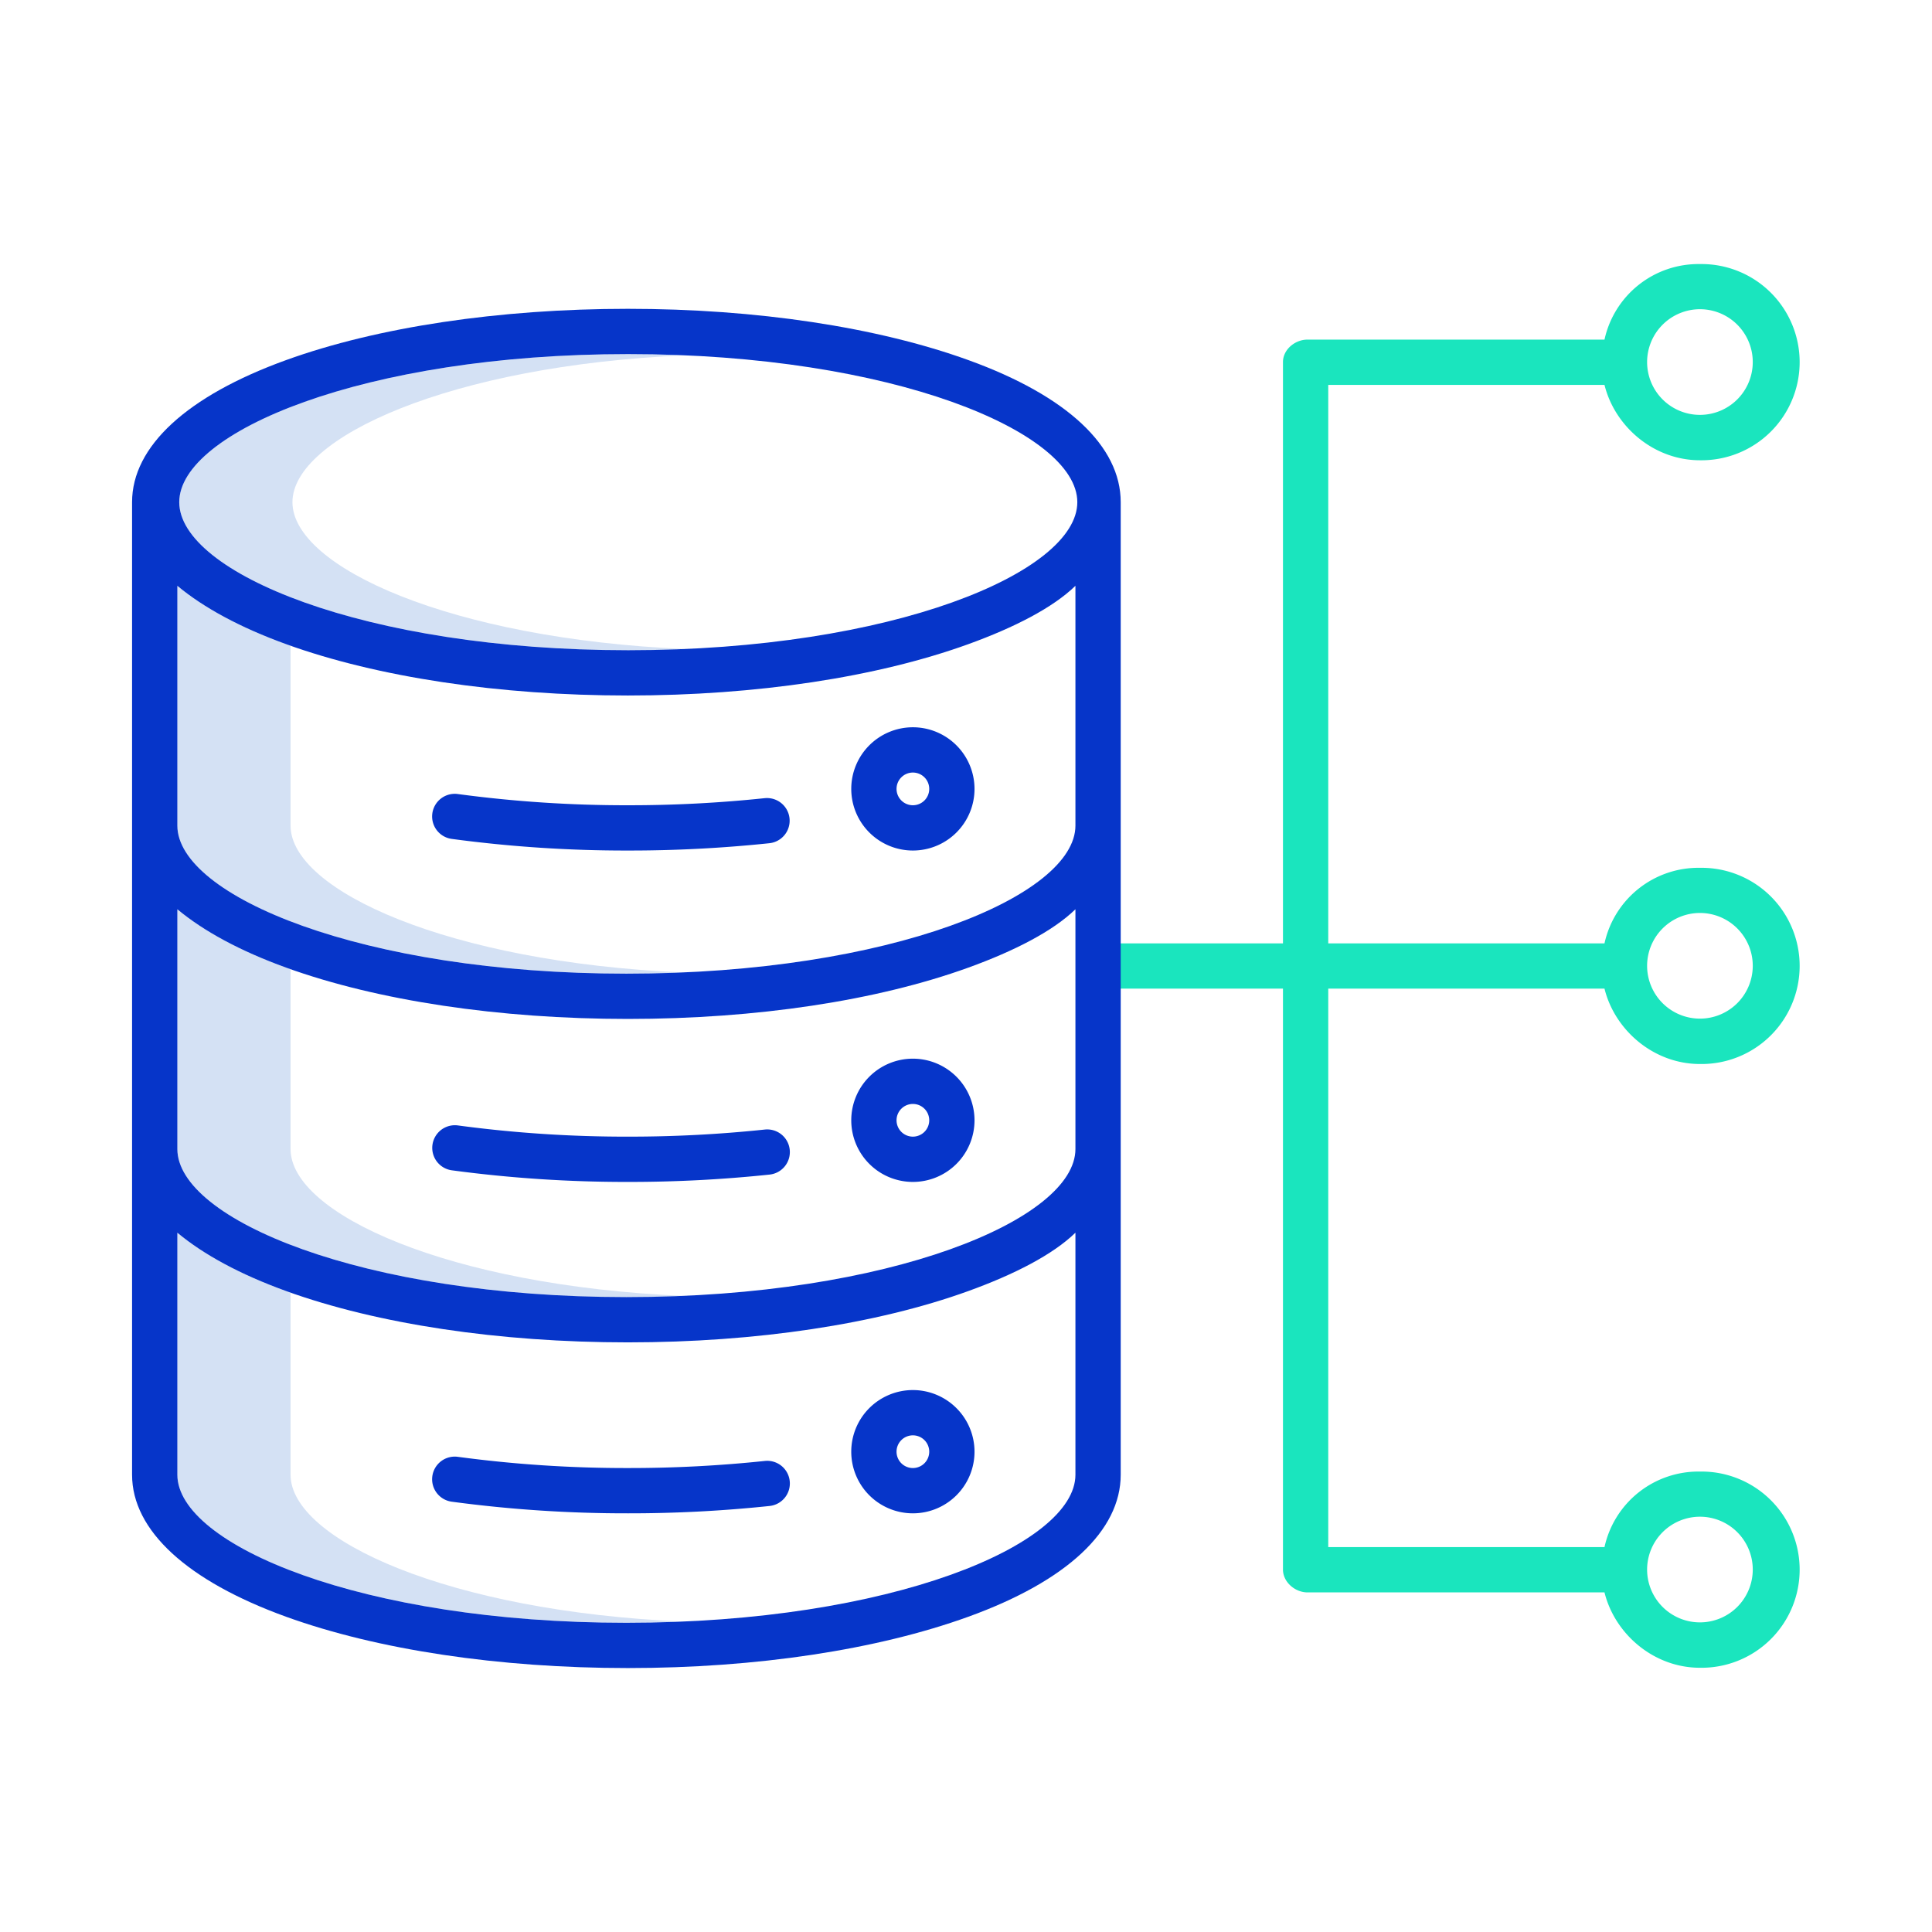 <?xml version="1.0"?>
<svg xmlns="http://www.w3.org/2000/svg" id="Layer_1" data-name="Layer 1" viewBox="0 0 512 512" width="512" height="512"><title>Database Flow</title><path d="M77,304.506v-47.67c-.391-.138-.8-.268-1.185-.408C63.67,252.033,54,246.8,47,240.966v63.54c0,18.559,48.871,39.238,119,39.238q7.677,0,15-.325C119,340.734,77,321.711,77,304.506Z" style="fill:#d4e1f4"/><path d="M77,218.792V171.114c-.39-.137-.794-.267-1.18-.406C63.673,166.311,54,161.074,47,155.244v63.548c0,18.559,48.871,39.238,119,39.238q7.677,0,15-.325C119,255.02,77,236,77,218.792Z" style="fill:#d4e1f4"/><path d="M77.5,133.078c0-17.2,42-36.229,104-38.914q-7.322-.317-15-.325c-70.129,0-119,20.68-119,39.239s48.871,39.237,119,39.237q7.677,0,15-.324C119.5,169.305,77.5,150.282,77.5,133.078Z" style="fill:#d4e1f4"/><path d="M77,390.815V342.55c-.391-.138-.8-.268-1.185-.408C63.67,337.747,54,332.511,47,326.681v64.134c0,18.56,48.871,39.239,119,39.239q7.677,0,15-.325C119,427.044,77,408.02,77,390.815Z" style="fill:#d4e1f4"/><path d="M202.625,211.525A342.7,342.7,0,0,1,166.5,213.4a334.477,334.477,0,0,1-45.135-2.967,6,6,0,1,0-1.627,11.889A346.443,346.443,0,0,0,166.5,225.4a354.7,354.7,0,0,0,37.4-1.94,6,6,0,0,0-1.271-11.933Z" style="fill:#0635c9"/><path d="M241.925,192.734a16.332,16.332,0,1,0,16.332,16.332A16.35,16.35,0,0,0,241.925,192.734Zm0,20.664a4.332,4.332,0,1,1,4.332-4.332A4.336,4.336,0,0,1,241.925,213.4Z" style="fill:#0635c9"/><path d="M202.625,299.349a342.7,342.7,0,0,1-36.125,1.873,334.425,334.425,0,0,1-45.136-2.968,6,6,0,0,0-1.625,11.89,346.5,346.5,0,0,0,46.761,3.078,354.7,354.7,0,0,0,37.4-1.941,6,6,0,1,0-1.271-11.932Z" style="fill:#0635c9"/><path d="M241.925,280.558a16.332,16.332,0,1,0,16.332,16.332A16.35,16.35,0,0,0,241.925,280.558Zm0,20.664a4.332,4.332,0,1,1,4.332-4.332A4.336,4.336,0,0,1,241.925,301.222Z" style="fill:#0635c9"/><path d="M202.625,387.172a342.511,342.511,0,0,1-36.125,1.874,334.54,334.54,0,0,1-45.135-2.968,6,6,0,1,0-1.627,11.889,346.5,346.5,0,0,0,46.762,3.079,354.515,354.515,0,0,0,37.4-1.942,6,6,0,1,0-1.271-11.932Z" style="fill:#0635c9"/><path d="M241.925,368.381a16.333,16.333,0,1,0,16.332,16.332A16.35,16.35,0,0,0,241.925,368.381Zm0,20.665a4.333,4.333,0,1,1,4.332-4.333A4.337,4.337,0,0,1,241.925,389.046Z" style="fill:#0635c9"/><path d="M425.207,102c2.716,11,13.022,19.973,25.293,19.973a26,26,0,1,0,0-51.993A25.488,25.488,0,0,0,425.207,90H346.5c-3.313,0-6.5,2.632-6.5,5.946V250H293.5a6,6,0,0,0,0,12H340V415.946c0,3.314,3.187,6.054,6.5,6.054h78.707c2.716,11,13.022,19.973,25.293,19.973a26,26,0,1,0,0-51.993A25.488,25.488,0,0,0,425.207,410H352V262h73.207c2.716,11,13.022,19.973,25.293,19.973a26,26,0,1,0,0-51.993A25.488,25.488,0,0,0,425.207,250H352V102ZM450.5,81.946a14,14,0,1,1-14,14A14.016,14.016,0,0,1,450.5,81.946Zm0,320a14,14,0,1,1-14,14A14.016,14.016,0,0,1,450.5,401.946Zm0-160a14,14,0,1,1-14,14A14.016,14.016,0,0,1,450.5,241.946Z" style="fill:#1ae5be"/><path d="M256.68,95.447c-24.247-8.775-56.238-13.608-90.3-13.608s-66.37,4.833-90.617,13.608C49.6,104.916,35,118.28,35,133.078V390.815c0,14.805,14.656,28.171,40.815,37.637,24.242,8.771,56.484,13.6,90.56,13.6s66.006-4.831,90.247-13.6C282.781,418.986,297,405.62,297,390.815V133.078C297,118.28,282.842,104.916,256.68,95.447ZM285,302.72v1.786c0,18.559-48.871,39.238-119,39.238S47,323.065,47,304.506v-63.54c7,5.83,16.67,11.067,28.815,15.462,24.242,8.771,56.484,13.6,90.56,13.6s66.006-4.831,90.247-13.6C268.768,252.033,279,246.8,285,240.966Zm0-83.928c0,18.559-48.871,39.238-119,39.238S47,237.351,47,218.792V155.244c7,5.83,16.673,11.067,28.82,15.464,24.247,8.774,56.488,13.607,90.555,13.607s66-4.833,90.242-13.607c12.148-4.4,22.383-9.634,28.383-15.464ZM166.5,93.839c70.129,0,119,20.68,119,39.239s-48.871,39.237-119,39.237-119-20.678-119-39.237S96.371,93.839,166.5,93.839ZM166,430.054c-70.129,0-119-20.679-119-39.239V326.681c7,5.83,16.67,11.066,28.815,15.461,24.242,8.772,56.484,13.6,90.56,13.6s66.006-4.83,90.247-13.6C268.768,337.747,279,332.511,285,326.681v64.134C285,409.375,236.129,430.054,166,430.054Z" style="fill:#0635c9"/></svg>
